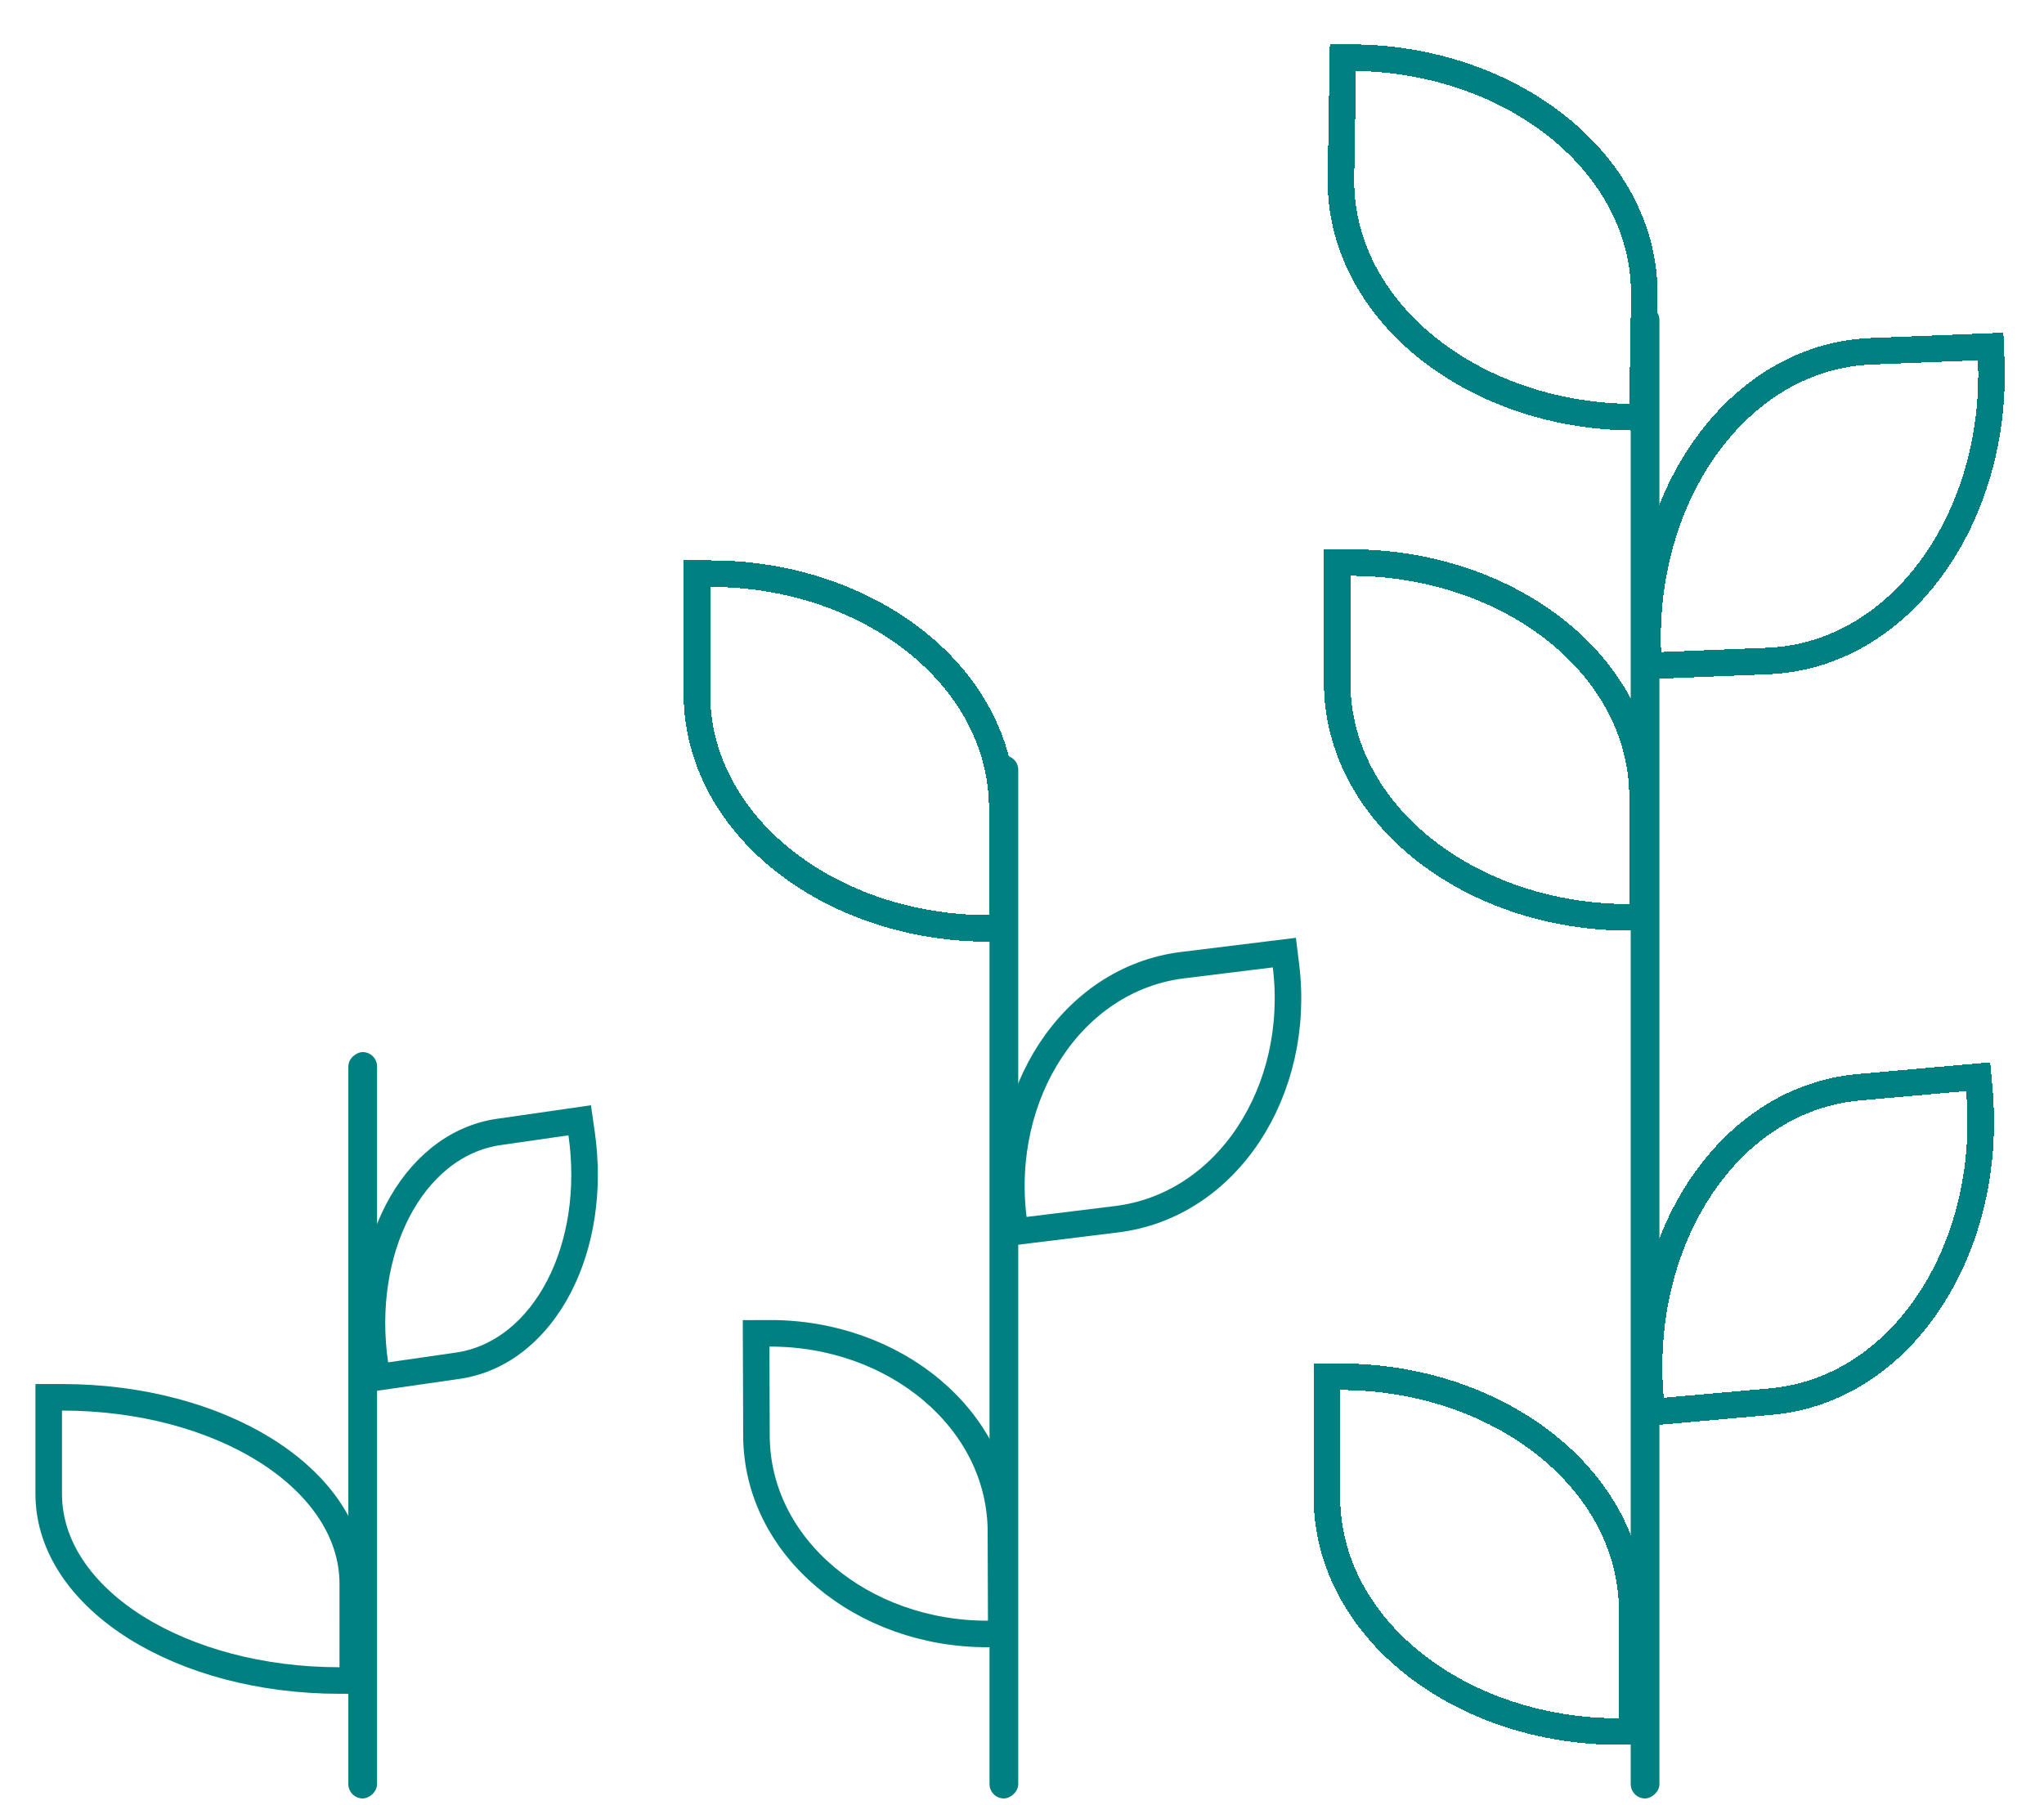 <svg width="56.62" height="50" viewBox="0 0 231 204" fill="none" xmlns="http://www.w3.org/2000/svg">
<g filter="url(#filter0_d_3_34)">
<path d="M38.365 185.956H39.865L39.865 184.456L39.866 175.047V175.047C39.866 168.93 35.903 163.619 29.974 159.913C24.024 156.195 15.897 153.944 7 153.944H5.5V155.444V164.853C5.5 170.97 9.463 176.281 15.392 179.986C21.341 183.705 29.468 185.956 38.365 185.956Z" stroke="#008080" stroke-width="3"/>
</g>
<g filter="url(#filter1_d_3_34)">
<path d="M65.725 124.117L65.511 122.633L64.027 122.847L56.375 123.948L56.375 123.948C51.371 124.669 47.388 128.137 44.926 132.887C42.462 137.64 41.447 143.784 42.372 150.206L42.586 151.691L44.07 151.477L51.721 150.375C56.725 149.654 60.709 146.186 63.171 141.436C65.635 136.684 66.65 130.54 65.725 124.117Z" stroke="#008080" stroke-width="3"/>
</g>
<g filter="url(#filter2_d_3_34)">
<path d="M111.772 100.942L113.272 100.941L113.272 99.442L113.269 87.406L113.269 87.406C113.264 72.428 98.144 60.836 80.252 60.841L78.752 60.842L78.753 62.342L78.756 74.377C78.761 89.355 93.88 100.947 111.772 100.942Z" stroke="#008080" stroke-width="3" shape-rendering="crispEdges"/>
</g>
<g filter="url(#filter3_d_3_34)">
<path d="M184.108 43.148L185.608 43.173L185.633 41.673L185.833 29.64L185.833 29.639C186.082 14.664 171.16 2.818 153.27 2.521L151.77 2.496L151.745 3.996L151.546 16.03C151.297 31.006 166.219 42.852 184.108 43.148Z" stroke="#008080" stroke-width="3" shape-rendering="crispEdges"/>
</g>
<g filter="url(#filter4_d_3_34)">
<path d="M225.037 36.663L224.977 35.164L223.478 35.225L211.452 35.709L211.452 35.709C196.486 36.314 185.509 51.886 186.231 69.763L186.292 71.262L187.791 71.202L199.816 70.716C214.782 70.112 225.759 54.54 225.037 36.663Z" stroke="#008080" stroke-width="3" shape-rendering="crispEdges"/>
</g>
<g filter="url(#filter5_d_3_34)">
<path d="M184.138 99.692L185.638 99.692L185.638 98.192L185.635 86.156L185.635 86.156C185.63 71.178 170.51 59.587 152.618 59.592L151.118 59.592L151.119 61.092L151.122 73.128C151.127 88.106 166.246 99.698 184.138 99.692Z" stroke="#008080" stroke-width="3" shape-rendering="crispEdges"/>
</g>
<g filter="url(#filter6_d_3_34)">
<path d="M223.696 119.198L223.564 117.704L222.07 117.837L210.081 118.9L210.081 118.9C195.162 120.225 184.948 136.308 186.53 154.13L186.662 155.624L188.157 155.491L200.145 154.427C215.064 153.102 225.278 137.02 223.696 119.198Z" stroke="#008080" stroke-width="3" shape-rendering="crispEdges"/>
</g>
<g filter="url(#filter7_d_3_34)">
<path d="M182.973 191.724L184.473 191.723L184.473 190.223L184.47 178.188L184.47 178.187C184.465 163.209 169.345 151.618 151.454 151.623L149.954 151.623L149.954 153.123L149.958 165.159C149.962 180.137 165.081 191.729 182.973 191.724Z" stroke="#008080" stroke-width="3" shape-rendering="crispEdges"/>
</g>
<g filter="url(#filter8_d_3_34)">
<path d="M114.528 133.739L114.711 135.228L116.2 135.045L126.2 133.814L126.2 133.814C138.742 132.269 147.067 119.24 145.334 105.167L145.151 103.679L143.662 103.862L133.662 105.094C121.121 106.638 112.795 119.667 114.528 133.739Z" stroke="#008080" stroke-width="3"/>
</g>
<g filter="url(#filter9_d_3_34)">
<path d="M86.949 146.711L85.449 146.716L85.454 148.216L85.489 158.292L85.489 158.292C85.532 170.928 97.481 180.742 111.659 180.693L113.159 180.688L113.154 179.188L113.119 169.112C113.075 156.476 101.128 146.661 86.949 146.711Z" stroke="#008080" stroke-width="3"/>
</g>
<rect x="39.364" y="203.286" width="84.363" height="3.245" rx="1.622" transform="rotate(-90 39.364 203.286)" fill="#008080"/>
<rect x="111.83" y="203.286" width="117.892" height="3.245" rx="1.622" transform="rotate(-90 111.83 203.286)" fill="#008080"/>
<rect x="184.296" y="203.286" width="168.726" height="3.245" rx="1.622" transform="rotate(-90 184.296 203.286)" fill="#008080"/>
<defs>
<filter id="filter0_d_3_34" x="0" y="152.444" width="45.366" height="43.012" filterUnits="userSpaceOnUse" color-interpolation-filters="sRGB">
<feFlood flood-opacity="0" result="BackgroundImageFix"/>
<feColorMatrix in="SourceAlpha" type="matrix" values="0 0 0 0 0 0 0 0 0 0 0 0 0 0 0 0 0 0 127 0" result="hardAlpha"/>
<feOffset dy="4"/>
<feGaussianBlur stdDeviation="2"/>
<feComposite in2="hardAlpha" operator="out"/>
<feColorMatrix type="matrix" values="0 0 0 0 0 0 0 0 0 0 0 0 0 0 0 0 0 0 0.25 0"/>
<feBlend mode="normal" in2="BackgroundImageFix" result="effect1_dropShadow_3_34"/>
<feBlend mode="normal" in="SourceGraphic" in2="effect1_dropShadow_3_34" result="shape"/>
</filter>
<filter id="filter1_d_3_34" x="36.534" y="120.934" width="35.029" height="40.455" filterUnits="userSpaceOnUse" color-interpolation-filters="sRGB">
<feFlood flood-opacity="0" result="BackgroundImageFix"/>
<feColorMatrix in="SourceAlpha" type="matrix" values="0 0 0 0 0 0 0 0 0 0 0 0 0 0 0 0 0 0 127 0" result="hardAlpha"/>
<feOffset dy="4"/>
<feGaussianBlur stdDeviation="2"/>
<feComposite in2="hardAlpha" operator="out"/>
<feColorMatrix type="matrix" values="0 0 0 0 0 0 0 0 0 0 0 0 0 0 0 0 0 0 0.25 0"/>
<feBlend mode="normal" in2="BackgroundImageFix" result="effect1_dropShadow_3_34"/>
<feBlend mode="normal" in="SourceGraphic" in2="effect1_dropShadow_3_34" result="shape"/>
</filter>
<filter id="filter2_d_3_34" x="73.252" y="59.341" width="45.52" height="51.1" filterUnits="userSpaceOnUse" color-interpolation-filters="sRGB">
<feFlood flood-opacity="0" result="BackgroundImageFix"/>
<feColorMatrix in="SourceAlpha" type="matrix" values="0 0 0 0 0 0 0 0 0 0 0 0 0 0 0 0 0 0 127 0" result="hardAlpha"/>
<feOffset dy="4"/>
<feGaussianBlur stdDeviation="2"/>
<feComposite in2="hardAlpha" operator="out"/>
<feColorMatrix type="matrix" values="0 0 0 0 0 0 0 0 0 0 0 0 0 0 0 0 0 0 0.25 0"/>
<feBlend mode="normal" in2="BackgroundImageFix" result="effect1_dropShadow_3_34"/>
<feBlend mode="normal" in="SourceGraphic" in2="effect1_dropShadow_3_34" result="shape"/>
</filter>
<filter id="filter3_d_3_34" x="146.043" y="0.972" width="45.294" height="51.726" filterUnits="userSpaceOnUse" color-interpolation-filters="sRGB">
<feFlood flood-opacity="0" result="BackgroundImageFix"/>
<feColorMatrix in="SourceAlpha" type="matrix" values="0 0 0 0 0 0 0 0 0 0 0 0 0 0 0 0 0 0 127 0" result="hardAlpha"/>
<feOffset dy="4"/>
<feGaussianBlur stdDeviation="2"/>
<feComposite in2="hardAlpha" operator="out"/>
<feColorMatrix type="matrix" values="0 0 0 0 0 0 0 0 0 0 0 0 0 0 0 0 0 0 0.25 0"/>
<feBlend mode="normal" in2="BackgroundImageFix" result="effect1_dropShadow_3_34"/>
<feBlend mode="normal" in="SourceGraphic" in2="effect1_dropShadow_3_34" result="shape"/>
</filter>
<filter id="filter4_d_3_34" x="180.698" y="33.605" width="49.872" height="47.216" filterUnits="userSpaceOnUse" color-interpolation-filters="sRGB">
<feFlood flood-opacity="0" result="BackgroundImageFix"/>
<feColorMatrix in="SourceAlpha" type="matrix" values="0 0 0 0 0 0 0 0 0 0 0 0 0 0 0 0 0 0 127 0" result="hardAlpha"/>
<feOffset dy="4"/>
<feGaussianBlur stdDeviation="2"/>
<feComposite in2="hardAlpha" operator="out"/>
<feColorMatrix type="matrix" values="0 0 0 0 0 0 0 0 0 0 0 0 0 0 0 0 0 0 0.25 0"/>
<feBlend mode="normal" in2="BackgroundImageFix" result="effect1_dropShadow_3_34"/>
<feBlend mode="normal" in="SourceGraphic" in2="effect1_dropShadow_3_34" result="shape"/>
</filter>
<filter id="filter5_d_3_34" x="145.618" y="58.092" width="45.52" height="51.1" filterUnits="userSpaceOnUse" color-interpolation-filters="sRGB">
<feFlood flood-opacity="0" result="BackgroundImageFix"/>
<feColorMatrix in="SourceAlpha" type="matrix" values="0 0 0 0 0 0 0 0 0 0 0 0 0 0 0 0 0 0 127 0" result="hardAlpha"/>
<feOffset dy="4"/>
<feGaussianBlur stdDeviation="2"/>
<feComposite in2="hardAlpha" operator="out"/>
<feColorMatrix type="matrix" values="0 0 0 0 0 0 0 0 0 0 0 0 0 0 0 0 0 0 0.25 0"/>
<feBlend mode="normal" in2="BackgroundImageFix" result="effect1_dropShadow_3_34"/>
<feBlend mode="normal" in="SourceGraphic" in2="effect1_dropShadow_3_34" result="shape"/>
</filter>
<filter id="filter6_d_3_34" x="180.87" y="116.078" width="48.486" height="49.173" filterUnits="userSpaceOnUse" color-interpolation-filters="sRGB">
<feFlood flood-opacity="0" result="BackgroundImageFix"/>
<feColorMatrix in="SourceAlpha" type="matrix" values="0 0 0 0 0 0 0 0 0 0 0 0 0 0 0 0 0 0 127 0" result="hardAlpha"/>
<feOffset dy="4"/>
<feGaussianBlur stdDeviation="2"/>
<feComposite in2="hardAlpha" operator="out"/>
<feColorMatrix type="matrix" values="0 0 0 0 0 0 0 0 0 0 0 0 0 0 0 0 0 0 0.25 0"/>
<feBlend mode="normal" in2="BackgroundImageFix" result="effect1_dropShadow_3_34"/>
<feBlend mode="normal" in="SourceGraphic" in2="effect1_dropShadow_3_34" result="shape"/>
</filter>
<filter id="filter7_d_3_34" x="144.453" y="150.123" width="45.52" height="51.1" filterUnits="userSpaceOnUse" color-interpolation-filters="sRGB">
<feFlood flood-opacity="0" result="BackgroundImageFix"/>
<feColorMatrix in="SourceAlpha" type="matrix" values="0 0 0 0 0 0 0 0 0 0 0 0 0 0 0 0 0 0 127 0" result="hardAlpha"/>
<feOffset dy="4"/>
<feGaussianBlur stdDeviation="2"/>
<feComposite in2="hardAlpha" operator="out"/>
<feColorMatrix type="matrix" values="0 0 0 0 0 0 0 0 0 0 0 0 0 0 0 0 0 0 0.25 0"/>
<feBlend mode="normal" in2="BackgroundImageFix" result="effect1_dropShadow_3_34"/>
<feBlend mode="normal" in="SourceGraphic" in2="effect1_dropShadow_3_34" result="shape"/>
</filter>
<filter id="filter8_d_3_34" x="108.802" y="102.007" width="42.258" height="42.893" filterUnits="userSpaceOnUse" color-interpolation-filters="sRGB">
<feFlood flood-opacity="0" result="BackgroundImageFix"/>
<feColorMatrix in="SourceAlpha" type="matrix" values="0 0 0 0 0 0 0 0 0 0 0 0 0 0 0 0 0 0 127 0" result="hardAlpha"/>
<feOffset dy="4"/>
<feGaussianBlur stdDeviation="2"/>
<feComposite in2="hardAlpha" operator="out"/>
<feColorMatrix type="matrix" values="0 0 0 0 0 0 0 0 0 0 0 0 0 0 0 0 0 0 0.25 0"/>
<feBlend mode="normal" in2="BackgroundImageFix" result="effect1_dropShadow_3_34"/>
<feBlend mode="normal" in="SourceGraphic" in2="effect1_dropShadow_3_34" result="shape"/>
</filter>
<filter id="filter9_d_3_34" x="79.944" y="145.21" width="38.721" height="44.983" filterUnits="userSpaceOnUse" color-interpolation-filters="sRGB">
<feFlood flood-opacity="0" result="BackgroundImageFix"/>
<feColorMatrix in="SourceAlpha" type="matrix" values="0 0 0 0 0 0 0 0 0 0 0 0 0 0 0 0 0 0 127 0" result="hardAlpha"/>
<feOffset dy="4"/>
<feGaussianBlur stdDeviation="2"/>
<feComposite in2="hardAlpha" operator="out"/>
<feColorMatrix type="matrix" values="0 0 0 0 0 0 0 0 0 0 0 0 0 0 0 0 0 0 0.25 0"/>
<feBlend mode="normal" in2="BackgroundImageFix" result="effect1_dropShadow_3_34"/>
<feBlend mode="normal" in="SourceGraphic" in2="effect1_dropShadow_3_34" result="shape"/>
</filter>
</defs>
</svg>
